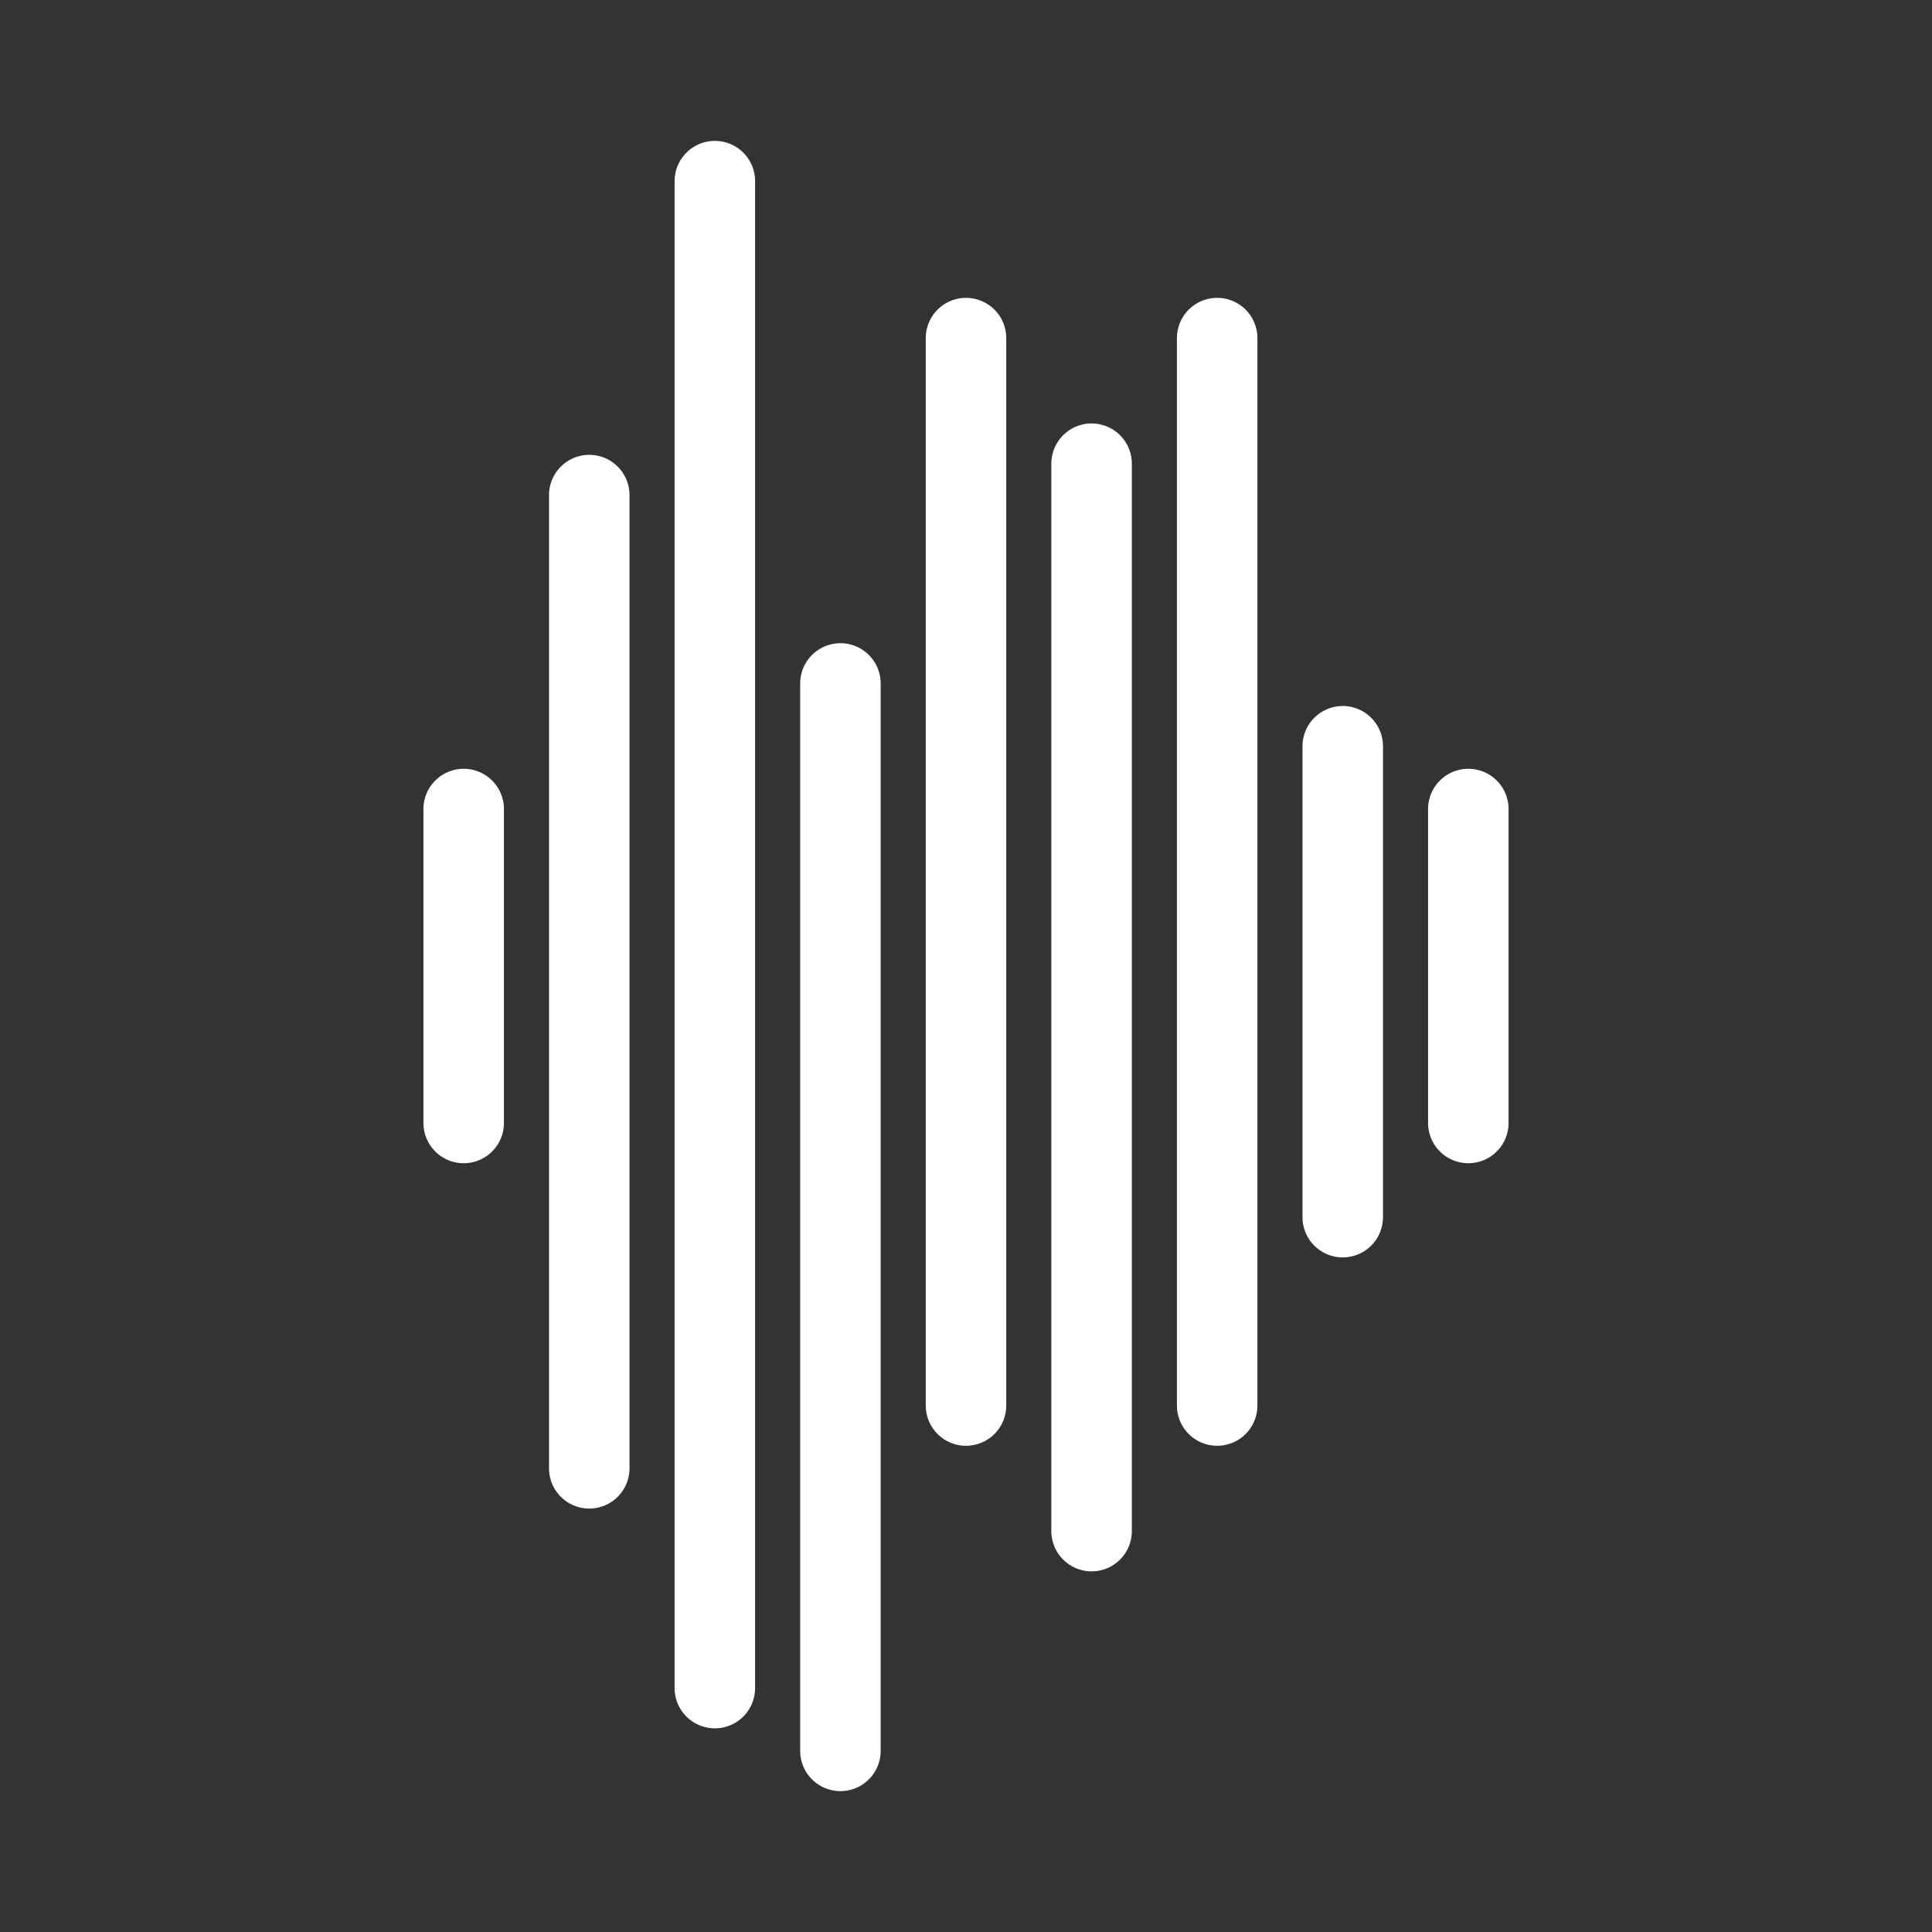 <svg xmlns="http://www.w3.org/2000/svg" viewBox="0 0 48 48"><rect x="0" y="0" width="48" height="48" fill="#333333" stroke="none"/><defs><style>.a{stroke-width:2px;stroke-width:2px;fill:none;stroke:#fff;stroke-linecap:round;stroke-linejoin:round;}</style></defs><path class="a" d="M17.76,4.5V41.94"/><path class="a" d="M20.88,16.98V43.5"/><path class="a" d="M24,8.4V34.92"/><path class="a" d="M27.12,11.52V38.04"/><path class="a" d="M30.24,8.4V34.92"/><path class="a" d="M33.36,18.54v11.7"/><path class="a" d="M14.64,12.3V36.48"/><path class="a" d="M11.52,20.1v7.8"/><path class="a" d="M36.48,20.1v7.8"/></svg>